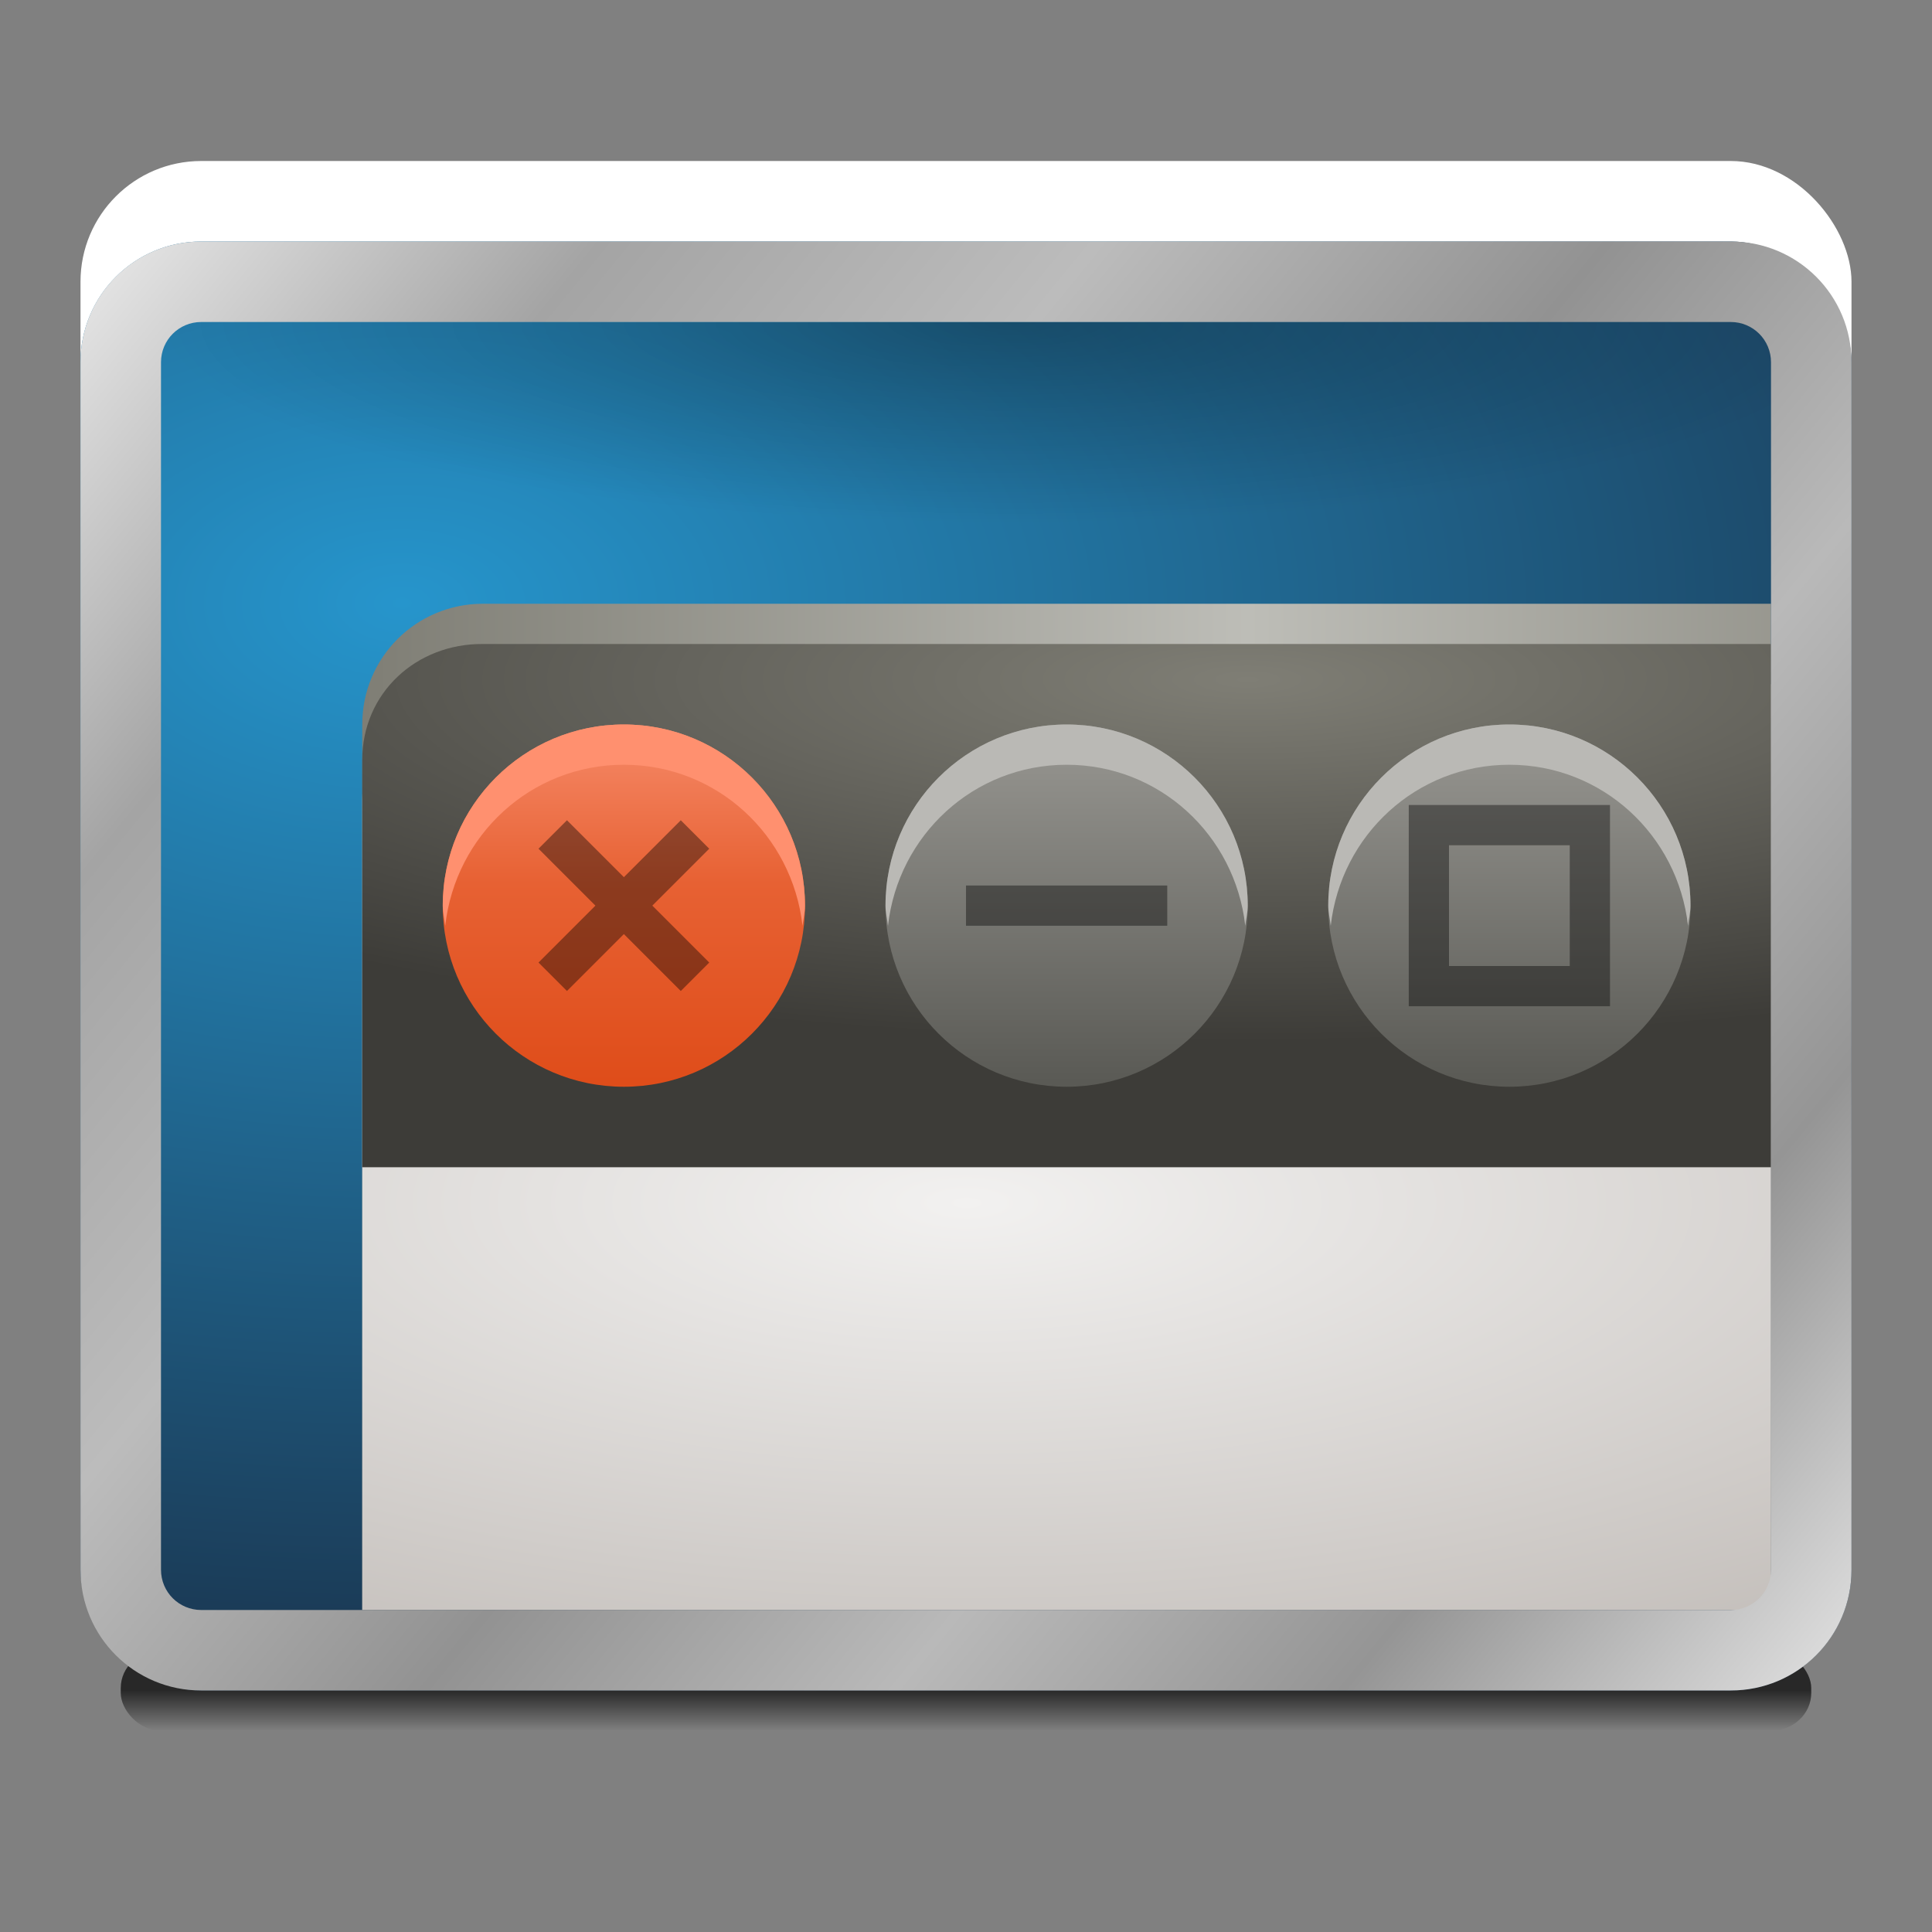 <?xml version="1.0" encoding="UTF-8" standalone="no"?>
<!-- Created with Inkscape (http://www.inkscape.org/) -->

<svg
   xmlns:dc="http://purl.org/dc/elements/1.1/"
   xmlns:cc="http://creativecommons.org/ns#"
   xmlns:rdf="http://www.w3.org/1999/02/22-rdf-syntax-ns#"
   xmlns:svg="http://www.w3.org/2000/svg"
   xmlns="http://www.w3.org/2000/svg"
   xmlns:xlink="http://www.w3.org/1999/xlink"
   xmlns:sodipodi="http://sodipodi.sourceforge.net/DTD/sodipodi-0.dtd"
   xmlns:inkscape="http://www.inkscape.org/namespaces/inkscape"
   width="48"
   height="48"
   id="svg2985"
   version="1.1"
   inkscape:version="0.48.3.1 r9886"
   sodipodi:docname="appearance-settings-window-controls-dark_48.svg"
   inkscape:export-filename="/media/acw-02/frank-souza/projetos/icones/utt/icons/36/appearance-settings-window-controls-dark_48.png"
   inkscape:export-xdpi="90"
   inkscape:export-ydpi="90">
  <rect width="100%" height="100%" fill="#808080" stroke="none"/>
  <defs
     id="defs2987">
    <linearGradient
       id="linearGradient4103">
      <stop
         id="stop4105"
         offset="0"
         style="stop-color:#2695cc;stop-opacity:1" />
      <stop
         id="stop4111"
         offset="1"
         style="stop-color:#1a354f;stop-opacity:1" />
    </linearGradient>
    <linearGradient
       id="linearGradient4021">
      <stop
         id="stop4023"
         offset="0"
         style="stop-color:#f17d3b;stop-opacity:1" />
      <stop
         id="stop4029"
         offset="1"
         style="stop-color:#662a2d;stop-opacity:1" />
    </linearGradient>
    <linearGradient
       inkscape:collect="always"
       id="linearGradient4001">
      <stop
         style="stop-color:#5a5a55;stop-opacity:1"
         offset="0"
         id="stop4003" />
      <stop
         style="stop-color:#989792;stop-opacity:1"
         offset="1"
         id="stop4005" />
    </linearGradient>
    <linearGradient
       inkscape:collect="always"
       id="linearGradient3953">
      <stop
         style="stop-color:#df4d1a;stop-opacity:1"
         offset="0"
         id="stop3955" />
      <stop
         id="stop3999"
         offset="0.556"
         style="stop-color:#e76133;stop-opacity:1" />
      <stop
         style="stop-color:#f68a69;stop-opacity:1"
         offset="1"
         id="stop3957" />
    </linearGradient>
    <linearGradient
       id="linearGradient3927-5"
       inkscape:collect="always">
      <stop
         id="stop3929-2"
         offset="0"
         style="stop-color:#eaeaea;stop-opacity:1" />
      <stop
         style="stop-color:#a4a4a4;stop-opacity:1"
         offset="0.176"
         id="stop3931-3" />
      <stop
         style="stop-color:#bcbcbc;stop-opacity:1"
         offset="0.345"
         id="stop3933-0" />
      <stop
         style="stop-color:#929292;stop-opacity:1"
         offset="0.517"
         id="stop3935-3" />
      <stop
         id="stop3937-3"
         offset="0.676"
         style="stop-color:#b9b9b9;stop-opacity:1" />
      <stop
         style="stop-color:#959595;stop-opacity:1"
         offset="0.828"
         id="stop3939-5" />
      <stop
         id="stop3941-0"
         offset="1"
         style="stop-color:#e3e3e3;stop-opacity:1" />
    </linearGradient>
    <linearGradient
       inkscape:collect="always"
       id="linearGradient4030-7">
      <stop
         style="stop-color:#000000;stop-opacity:1;"
         offset="0"
         id="stop4032-1" />
      <stop
         style="stop-color:#000000;stop-opacity:0;"
         offset="1"
         id="stop4034-3" />
    </linearGradient>
    <linearGradient
       inkscape:collect="always"
       xlink:href="#linearGradient3927-5"
       id="linearGradient3284"
       gradientUnits="userSpaceOnUse"
       gradientTransform="translate(0,17)"
       x1="2"
       y1="5"
       x2="46"
       y2="41" />
    <linearGradient
       inkscape:collect="always"
       xlink:href="#linearGradient4030-7"
       id="linearGradient3291"
       gradientUnits="userSpaceOnUse"
       gradientTransform="translate(2,13)"
       x1="6"
       y1="45"
       x2="6"
       y2="46" />
    <linearGradient
       inkscape:collect="always"
       id="linearGradient3981-8">
      <stop
         style="stop-color:#000000;stop-opacity:0.292"
         offset="0"
         id="stop3983-8" />
      <stop
         style="stop-color:#000000;stop-opacity:0;"
         offset="1"
         id="stop3985-4" />
    </linearGradient>
    <radialGradient
       r="17"
       fy="26.3"
       fx="14.75"
       cy="26.3"
       cx="14.75"
       gradientTransform="matrix(1.0300234e-5,0.294,-1.246,0,57.938,19.662)"
       gradientUnits="userSpaceOnUse"
       id="radialGradient3308"
       xlink:href="#linearGradient3981-8"
       inkscape:collect="always" />
    <linearGradient
       id="linearGradient3025-1">
      <stop
         style="stop-color:#8dcbea;stop-opacity:1"
         offset="0"
         id="stop3027-9" />
      <stop
         id="stop3118"
         offset="0.333"
         style="stop-color:#3c9dd3;stop-opacity:1" />
      <stop
         id="stop3033-9"
         offset="0.667"
         style="stop-color:#2b5a97;stop-opacity:1" />
      <stop
         style="stop-color:#1a354f;stop-opacity:1"
         offset="1"
         id="stop3029-5" />
    </linearGradient>
    <radialGradient
       r="17"
       fy="65.48"
       fx="37.569"
       cy="65.48"
       cx="37.569"
       gradientTransform="matrix(0,2.118,-3.176,2.1321493e-4,219.995,-50.572)"
       gradientUnits="userSpaceOnUse"
       id="radialGradient3192"
       xlink:href="#linearGradient4021"
       inkscape:collect="always" />
    <radialGradient
       inkscape:collect="always"
       xlink:href="#linearGradient4103"
       id="radialGradient3070"
       gradientUnits="userSpaceOnUse"
       gradientTransform="matrix(-6.6629661e-5,1.588,-2.647,0,184.998,-30.668)"
       cx="38.828"
       cy="66.109"
       fx="38.828"
       fy="66.109"
       r="17" />
    <radialGradient
       inkscape:collect="always"
       xlink:href="#linearGradient3025-1"
       id="radialGradient3083"
       gradientUnits="userSpaceOnUse"
       gradientTransform="matrix(-7.9955585e-5,1.588,-3.176,0,219.998,-30.668)"
       cx="38.828"
       cy="60.443"
       fx="38.828"
       fy="60.443"
       r="17" />
    <radialGradient
       inkscape:collect="always"
       xlink:href="#linearGradient3842-9"
       id="radialGradient3848"
       cx="24"
       cy="-11.5"
       fx="24"
       fy="-11.5"
       r="22"
       gradientTransform="matrix(-2.2721754e-8,0.409,-1.607,-8.9253444e-8,12.52,23.064)"
       gradientUnits="userSpaceOnUse" />
    <linearGradient
       inkscape:collect="always"
       id="linearGradient3842-9">
      <stop
         style="stop-color:#7f7e75;stop-opacity:1"
         offset="0"
         id="stop3844-5" />
      <stop
         style="stop-color:#3d3c38;stop-opacity:1"
         offset="1"
         id="stop3846-4" />
    </linearGradient>
    <radialGradient
       inkscape:collect="always"
       xlink:href="#linearGradient3820-8"
       id="radialGradient3826"
       cx="52.364"
       cy="64.826"
       fx="52.364"
       fy="64.826"
       r="22"
       gradientTransform="matrix(1.6872302e-7,0.591,-1.636,4.6723299e-7,130.08,14.94)"
       gradientUnits="userSpaceOnUse" />
    <linearGradient
       inkscape:collect="always"
       id="linearGradient3820-8">
      <stop
         style="stop-color:#f2f1f0;stop-opacity:1;"
         offset="0"
         id="stop3822-5" />
      <stop
         style="stop-color:#c3beba;stop-opacity:1"
         offset="1"
         id="stop3824-5" />
    </linearGradient>
    <linearGradient
       gradientTransform="translate(7,10.882)"
       inkscape:collect="always"
       xlink:href="#linearGradient3850"
       id="linearGradient3856"
       x1="2"
       y1="20"
       x2="46"
       y2="20"
       gradientUnits="userSpaceOnUse" />
    <linearGradient
       id="linearGradient3850">
      <stop
         style="stop-color:#7f7e75;stop-opacity:1;"
         offset="0"
         id="stop3852" />
      <stop
         id="stop3858"
         offset="0.5"
         style="stop-color:#bdbdb7;stop-opacity:1" />
      <stop
         style="stop-color:#7f7e75;stop-opacity:1"
         offset="1"
         id="stop3854" />
    </linearGradient>
    <linearGradient
       inkscape:collect="always"
       id="linearGradient4030">
      <stop
         style="stop-color:#000000;stop-opacity:1;"
         offset="0"
         id="stop4032" />
      <stop
         style="stop-color:#000000;stop-opacity:0;"
         offset="1"
         id="stop4034" />
    </linearGradient>
    <linearGradient
       y2="46"
       x2="6"
       y1="45"
       x1="6"
       gradientTransform="translate(9,21)"
       gradientUnits="userSpaceOnUse"
       id="linearGradient3113"
       xlink:href="#linearGradient4030"
       inkscape:collect="always" />
    <linearGradient
       inkscape:collect="always"
       xlink:href="#linearGradient3953"
       id="linearGradient4056"
       gradientUnits="userSpaceOnUse"
       gradientTransform="matrix(0.987,0,0,0.987,0.142,2.413)"
       x1="15"
       y1="41"
       x2="15"
       y2="32" />
    <linearGradient
       inkscape:collect="always"
       xlink:href="#linearGradient4001"
       id="linearGradient4060"
       gradientUnits="userSpaceOnUse"
       gradientTransform="matrix(0.987,0,0,0.987,0.342,2.413)"
       x1="27"
       y1="41"
       x2="27"
       y2="32" />
    <linearGradient
       inkscape:collect="always"
       xlink:href="#linearGradient4001"
       id="linearGradient4085"
       gradientUnits="userSpaceOnUse"
       gradientTransform="matrix(0.987,0,0,0.987,0.342,2.413)"
       x1="27"
       y1="41"
       x2="27"
       y2="32" />
    <linearGradient
       inkscape:collect="always"
       xlink:href="#linearGradient3953"
       id="linearGradient4089"
       gradientUnits="userSpaceOnUse"
       gradientTransform="matrix(0.987,0,0,0.987,0.142,2.413)"
       x1="15"
       y1="41"
       x2="15"
       y2="32" />
    <radialGradient
       inkscape:collect="always"
       xlink:href="#linearGradient3842-9"
       id="radialGradient4092"
       gradientUnits="userSpaceOnUse"
       gradientTransform="matrix(-2.2721754e-8,0.409,-1.607,-8.9253444e-8,12.52,23.064)"
       cx="24"
       cy="-11.5"
       fx="24"
       fy="-11.5"
       r="22" />
    <radialGradient
       inkscape:collect="always"
       xlink:href="#linearGradient3820-8"
       id="radialGradient4095"
       gradientUnits="userSpaceOnUse"
       gradientTransform="matrix(1.6872302e-7,0.591,-1.636,4.6723299e-7,130.08,14.94)"
       cx="52.364"
       cy="64.826"
       fx="52.364"
       fy="64.826"
       r="22" />
    <linearGradient
       inkscape:collect="always"
       xlink:href="#linearGradient3850"
       id="linearGradient4098"
       gradientUnits="userSpaceOnUse"
       gradientTransform="translate(7,10.882)"
       x1="2"
       y1="20"
       x2="46"
       y2="20" />
    <linearGradient
       inkscape:collect="always"
       xlink:href="#linearGradient4030"
       id="linearGradient4101"
       gradientUnits="userSpaceOnUse"
       gradientTransform="translate(9,21)"
       x1="6"
       y1="45"
       x2="6"
       y2="46" />
  </defs>
  <sodipodi:namedview
     id="base"
     pagecolor="#ffffff"
     bordercolor="#666666"
     borderopacity="1.0"
     inkscape:pageopacity="0"
     inkscape:pageshadow="2"
     inkscape:zoom="7.9999996"
     inkscape:cx="31.886026"
     inkscape:cy="32.530893"
     inkscape:current-layer="layer1"
     showgrid="true"
     inkscape:document-units="px"
     inkscape:grid-bbox="true"
     inkscape:window-width="1920"
     inkscape:window-height="1021"
     inkscape:window-x="-4"
     inkscape:window-y="32"
     inkscape:window-maximized="1"
     inkscape:showpageshadow="false"
     showborder="true">
    <inkscape:grid
       type="xygrid"
       id="grid2982"
       empspacing="5"
       visible="true"
       enabled="true"
       snapvisiblegridlinesonly="true" />
  </sodipodi:namedview>
  <g
     id="layer1"
     inkscape:label="Layer 1"
     inkscape:groupmode="layer"
     transform="translate(0,-16)">
    <rect
       ry="3"
       rx="3"
       y="20"
       x="2"
       height="36"
       width="44"
       id="rect3943-4"
       style="fill:#ffffff;fill-opacity:1;stroke:none" />
    <rect
       style="opacity:0.685;fill:url(#linearGradient3291);fill-opacity:1;stroke:none"
       id="rect4020-0"
       width="42"
       height="2"
       x="3"
       y="57"
       rx="1"
       ry="0.938" />
    <rect
       ry="3"
       rx="3"
       y="22"
       x="2"
       height="36"
       width="44"
       id="rect3068"
       style="fill:url(#radialGradient3070);fill-opacity:1;stroke:none" />
    <rect
       style="fill:url(#radialGradient3308);fill-opacity:1;stroke:none"
       id="rect3964-1"
       width="40"
       height="5"
       x="4"
       y="24"
       rx="0"
       ry="0" />
    <path
       sodipodi:nodetypes="scccss"
       inkscape:connector-curvature="0"
       id="rect3943"
       d="m 12,31 32,0 0,25 -35,0 0,-22 c 0,-1.662 1.338,-3 3,-3 z"
       style="fill:url(#linearGradient4098);fill-opacity:1;stroke:none" />
    <path
       sodipodi:nodetypes="sscccs"
       inkscape:connector-curvature="0"
       id="path3919"
       d="m 12,33 c -1.662,0 -3,1.22 -3,2.882 L 9,56 44,56 44,33 z"
       style="fill:url(#radialGradient4095);fill-opacity:1;stroke:none" />
    <path
       sodipodi:nodetypes="scccss"
       inkscape:connector-curvature="0"
       id="rect3032"
       d="M 12,32 44,32 44,45 9,45 9,34.882 C 9,33.22 10.338,31.987 12,32 z"
       style="fill:url(#radialGradient4092);fill-opacity:1;stroke:none" />
    <path
       id="path4054"
       d="M 20,38.5 C 20,40.985 17.985,43 15.5,43 13.015,43 11,40.985 11,38.5 11,36.015 13.015,34 15.5,34 c 2.485,0 4.5,2.015 4.5,4.5 z"
       style="fill:url(#linearGradient4089);fill-opacity:1;stroke:none"
       inkscape:connector-curvature="0" />
    <path
       inkscape:connector-curvature="0"
       id="path3832"
       d="m 15.5,34 c -2.485,0 -4.5,2.015 -4.5,4.5 0,0.172 0.044,0.333 0.062,0.5 0.252,-2.246 2.124,-4 4.438,-4 2.314,0 4.185,1.754 4.438,4 C 19.956,38.833 20,38.672 20,38.5 20,36.015 17.985,34 15.5,34 z"
       style="fill:#ff906f;fill-opacity:1;stroke:none" />
    <path
       inkscape:connector-curvature="0"
       style="fill:url(#linearGradient4085);fill-opacity:1;stroke:none"
       d="M 26.5,34 C 24.015,34 22,36.015 22,38.5 22,40.985 24.015,43 26.5,43 28.985,43 31,40.985 31,38.5 31,36.015 28.985,34 26.5,34 z m 11,0 C 35.015,34 33,36.015 33,38.5 33,40.985 35.015,43 37.5,43 39.985,43 42,40.985 42,38.5 42,36.015 39.985,34 37.5,34 z"
       id="path4058" />
    <path
       inkscape:connector-curvature="0"
       id="path4033"
       d="m 26.5,34 c -2.485,0 -4.5,2.015 -4.5,4.5 0,0.172 0.044,0.333 0.062,0.5 0.252,-2.246 2.124,-4 4.438,-4 2.314,0 4.185,1.754 4.438,4 C 30.956,38.833 31,38.672 31,38.5 31,36.015 28.985,34 26.5,34 z m 11,0 c -2.485,0 -4.5,2.015 -4.5,4.5 0,0.172 0.044,0.333 0.062,0.5 0.252,-2.246 2.124,-4 4.438,-4 2.314,0 4.185,1.754 4.438,4 C 41.956,38.833 42,38.672 42,38.5 42,36.015 39.985,34 37.5,34 z"
       style="fill:#bab9b5;fill-opacity:1;stroke:none" />
    <path
       inkscape:connector-curvature="0"
       id="rect3182"
       d="M 13.379,37.086 14.793,38.5 13.379,39.914 14.086,40.621 15.5,39.207 16.914,40.621 17.621,39.914 16.207,38.5 17.621,37.086 16.914,36.379 15.5,37.793 14.086,36.379 13.379,37.086 z"
       style="opacity:0.393;fill:#000000;fill-opacity:1;stroke:none" />
    <rect
       style="opacity:0.393;fill:#000000;fill-opacity:1;stroke:none"
       id="rect4011"
       width="5"
       height="1"
       x="24"
       y="38" />
    <path
       inkscape:connector-curvature="0"
       id="rect4015"
       d="m 35,36 0,1 0,3 0,1 1,0 4,0 0,-1 0,-4 -4,0 -1,0 z m 1,1 3,0 0,3 -3,0 0,-3 z"
       style="opacity:0.393;fill:#000000;fill-opacity:1;stroke:none" />
    <path
       style="fill:url(#linearGradient3284);fill-opacity:1;stroke:none"
       d="m 5,22 c -1.662,0 -3,1.338 -3,3 l 0,30 c 0,1.662 1.338,3 3,3 l 38,0 c 1.662,0 3,-1.338 3,-3 l 0,-30 c 0,-1.662 -1.338,-3 -3,-3 z m 0,2 38,0 c 0.554,0 1,0.446 1,1 l 0,30 c 0,0.554 -0.446,1 -1,1 L 5,56 C 4.446,56 4,55.554 4,55 L 4,25 c 0,-0.554 0.446,-1 1,-1 z"
       id="path3919-9"
       inkscape:connector-curvature="0"
       sodipodi:nodetypes="ssssssssssssssssss" />
  </g>
</svg>
